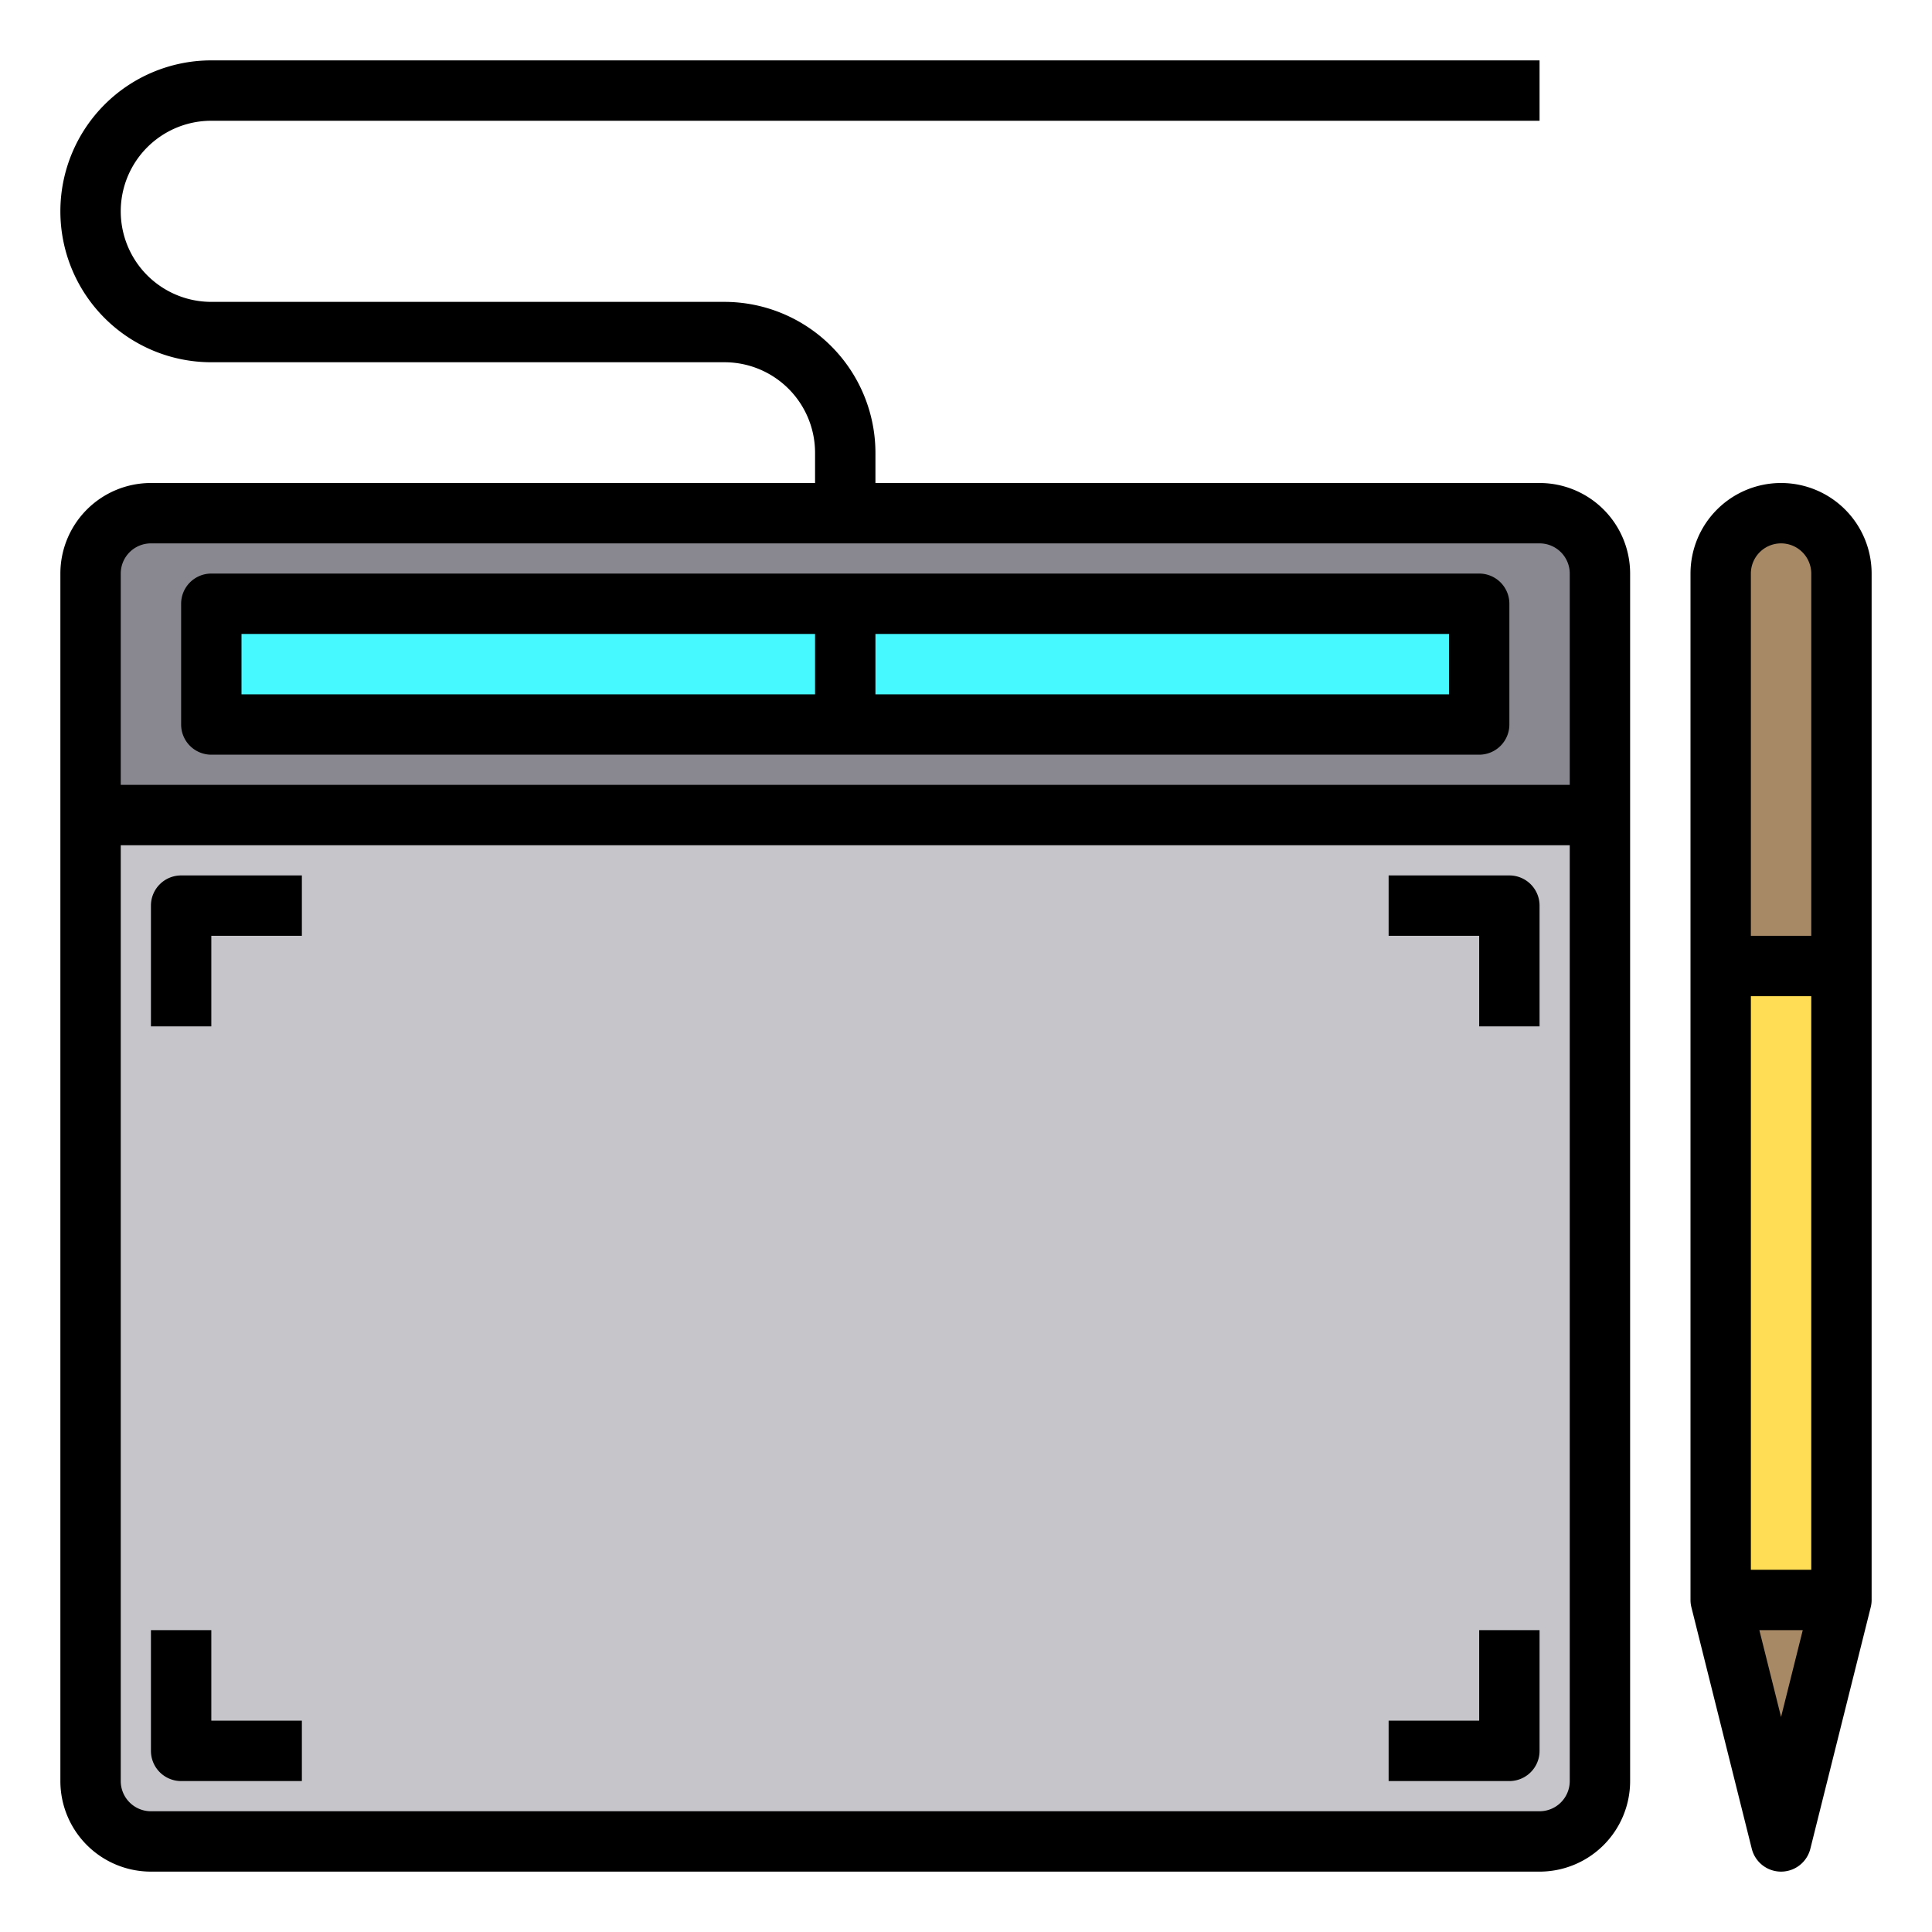 <svg height="512" viewBox="0 0 64 64" width="512" xmlns="http://www.w3.org/2000/svg"><g id="Graphic_Tablet-2" data-name="Graphic Tablet"><path d="m57 32h4v21h-4z" fill="#ffde55"/><path d="m61 19v13h-4v-13a2.006 2.006 0 0 1 2-2 2.015 2.015 0 0 1 2 2z" fill="#a78966"/><path d="m61 53-2 8-2-8z" fill="#a78966"/><path d="m53 27v32a2.006 2.006 0 0 1 -2 2h-46a2.006 2.006 0 0 1 -2-2v-32z" fill="#c6c5ca"/><path d="m53 19v8h-50v-8a2.006 2.006 0 0 1 2-2h46a2.006 2.006 0 0 1 2 2zm-4 5v-4h-42v4z" fill="#898890"/><path d="m28 20h21v4h-21z" fill="#46f8ff"/><path d="m7 20h21v4h-21z" fill="#46f8ff"/><path d="m59 16a3 3 0 0 0 -3 3v34a1 1 0 0 0 .03.243l2 8a1 1 0 0 0 1.94 0l2-8a1 1 0 0 0 .03-.243v-34a3 3 0 0 0 -3-3zm0 2a1 1 0 0 1 1 1v12h-2v-12a1 1 0 0 1 1-1zm-1 34v-19h2v19zm1 4.877-.719-2.877h1.438z"/><path d="m5 30v4h2v-3h3v-2h-4a1 1 0 0 0 -1 1z"/><path d="m50 29h-4v2h3v3h2v-4a1 1 0 0 0 -1-1z"/><path d="m49 57h-3v2h4a1 1 0 0 0 1-1v-4h-2z"/><path d="m7 54h-2v4a1 1 0 0 0 1 1h4v-2h-3z"/><path d="m51 16h-22v-1a5.006 5.006 0 0 0 -5-5h-17a3 3 0 0 1 0-6h44v-2h-44a5 5 0 0 0 0 10h17a3 3 0 0 1 3 3v1h-22a3 3 0 0 0 -3 3v40a3 3 0 0 0 3 3h46a3 3 0 0 0 3-3v-40a3 3 0 0 0 -3-3zm-46 2h46a1 1 0 0 1 1 1v7h-48v-7a1 1 0 0 1 1-1zm46 42h-46a1 1 0 0 1 -1-1v-31h48v31a1 1 0 0 1 -1 1z"/><path d="m7 25h42a1 1 0 0 0 1-1v-4a1 1 0 0 0 -1-1h-42a1 1 0 0 0 -1 1v4a1 1 0 0 0 1 1zm41-2h-19v-2h19zm-40-2h19v2h-19z"/></g></svg>